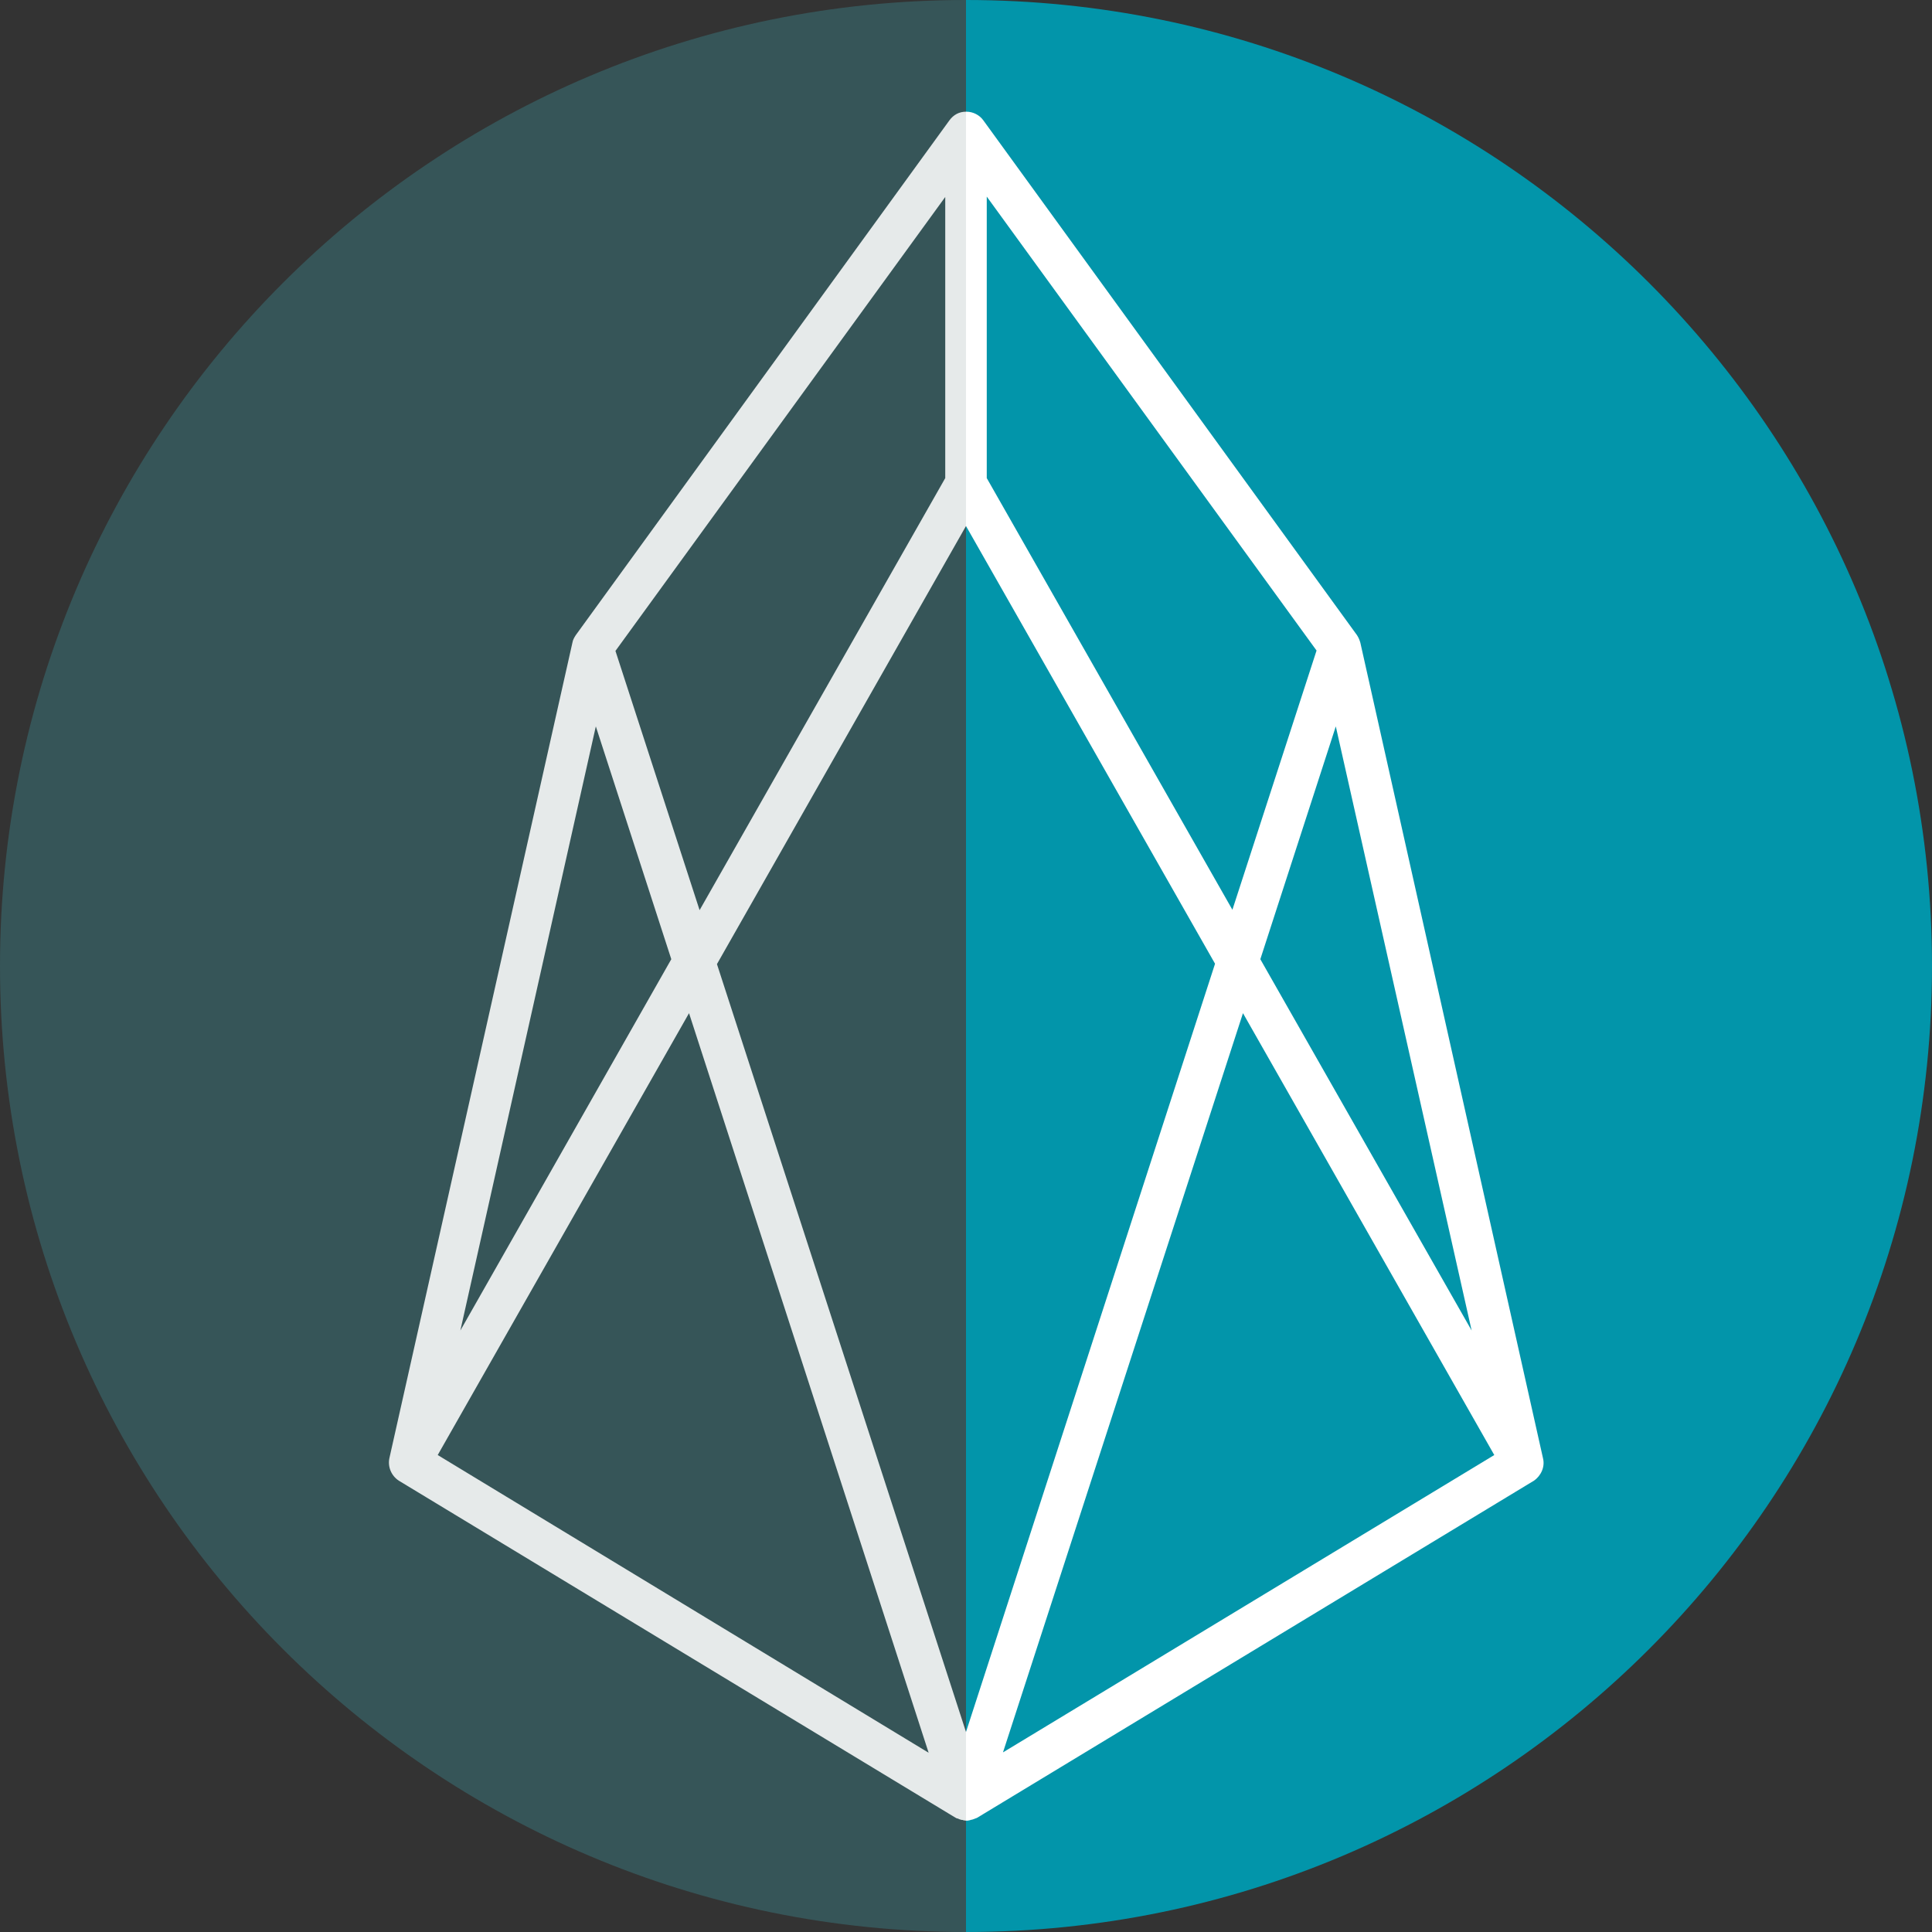 <?xml version="1.0" encoding="utf-8"?>
<!-- Generator: Adobe Illustrator 19.0.0, SVG Export Plug-In . SVG Version: 6.00 Build 0)  -->
<svg version="1.1" id="Layer_1" xmlns="http://www.w3.org/2000/svg" xmlns:xlink="http://www.w3.org/1999/xlink" x="0px" y="0px"
	 viewBox="206 -206 512 512" style="enable-background:new 206 -206 512 512;" xml:space="preserve">
<rect x="206" y="-206" width="512" height="512" fill="#333333" stroke="none"/>
<style type="text/css">
	.st0{display:none;}
	.st1{display:inline;}
	.st2{fill:#0295AA;}
	.st3{fill:#365558;}
	.st4{fill:#FFFFFF;}
	.st5{fill:#E6EAEA;}
</style>
<g id="Layer_3" class="st0">
	<rect x="1030" y="-1030.4" class="st1" width="512" height="512.8"/>
</g>
<path class="st2" d="M462-206v512c141.4,0,256-114.6,256-256S603.4-206,462-206z"/>
<path class="st3" d="M206,50c0,141.4,114.6,256,256,256v-512C320.6-206,206-91.4,206,50z"/>
<path class="st4" d="M614.9,180.4L566.5-35.7c-0.2-0.7-0.5-1.4-0.9-2l-99-136.4c-1-1.4-2.7-2.3-4.5-2.3c0,0-0.1,0-0.1,0v109.8
	l66,116L462,253v23.5c0,0,0.1,0,0.1,0c0.3,0,0.5,0,0.8-0.1c0.1,0,0.2,0,0.3-0.1c0.2,0,0.4-0.1,0.5-0.1c0.1,0,0.2-0.1,0.3-0.1
	c0.2-0.1,0.3-0.1,0.5-0.2c0.1,0,0.2-0.1,0.3-0.1s0.1-0.1,0.2-0.1l147.5-89.3C614.4,185.1,615.5,182.7,614.9,180.4z M596,146.6
	l-56-98.4l20-61.7L596,146.6z M467.5-79.3v-74.6l87.4,120.3l-22.3,68.7L467.5-79.3z M471.8,258.4l63.6-195.9L602,179.6L471.8,258.4z
	"/>
<path class="st5" d="M396,49.5l66-116.1v-109.8c-1.8,0-3.3,0.8-4.4,2.3l-99,136.4c-0.4,0.6-0.8,1.3-0.9,2l-48.5,216.1
	c-0.5,2.3,0.5,4.7,2.5,6l147.5,89.3c0.1,0,0.1,0.1,0.2,0.1c0.1,0.1,0.2,0.1,0.3,0.1c0.2,0.1,0.3,0.1,0.5,0.2c0.1,0,0.2,0.1,0.3,0.1
	c0.2,0.1,0.4,0.1,0.5,0.1c0.1,0,0.2,0,0.3,0.1c0.3,0,0.5,0.1,0.7,0.1V253L396,49.5z M456.5-153.8v74.5L391.4,35.2l-22.3-68.7
	L456.5-153.8z M363.9-13.5l20,61.7L328,146.6L363.9-13.5z M322,179.6l66.6-117.1l63.5,196L322,179.6z"/>
</svg>
